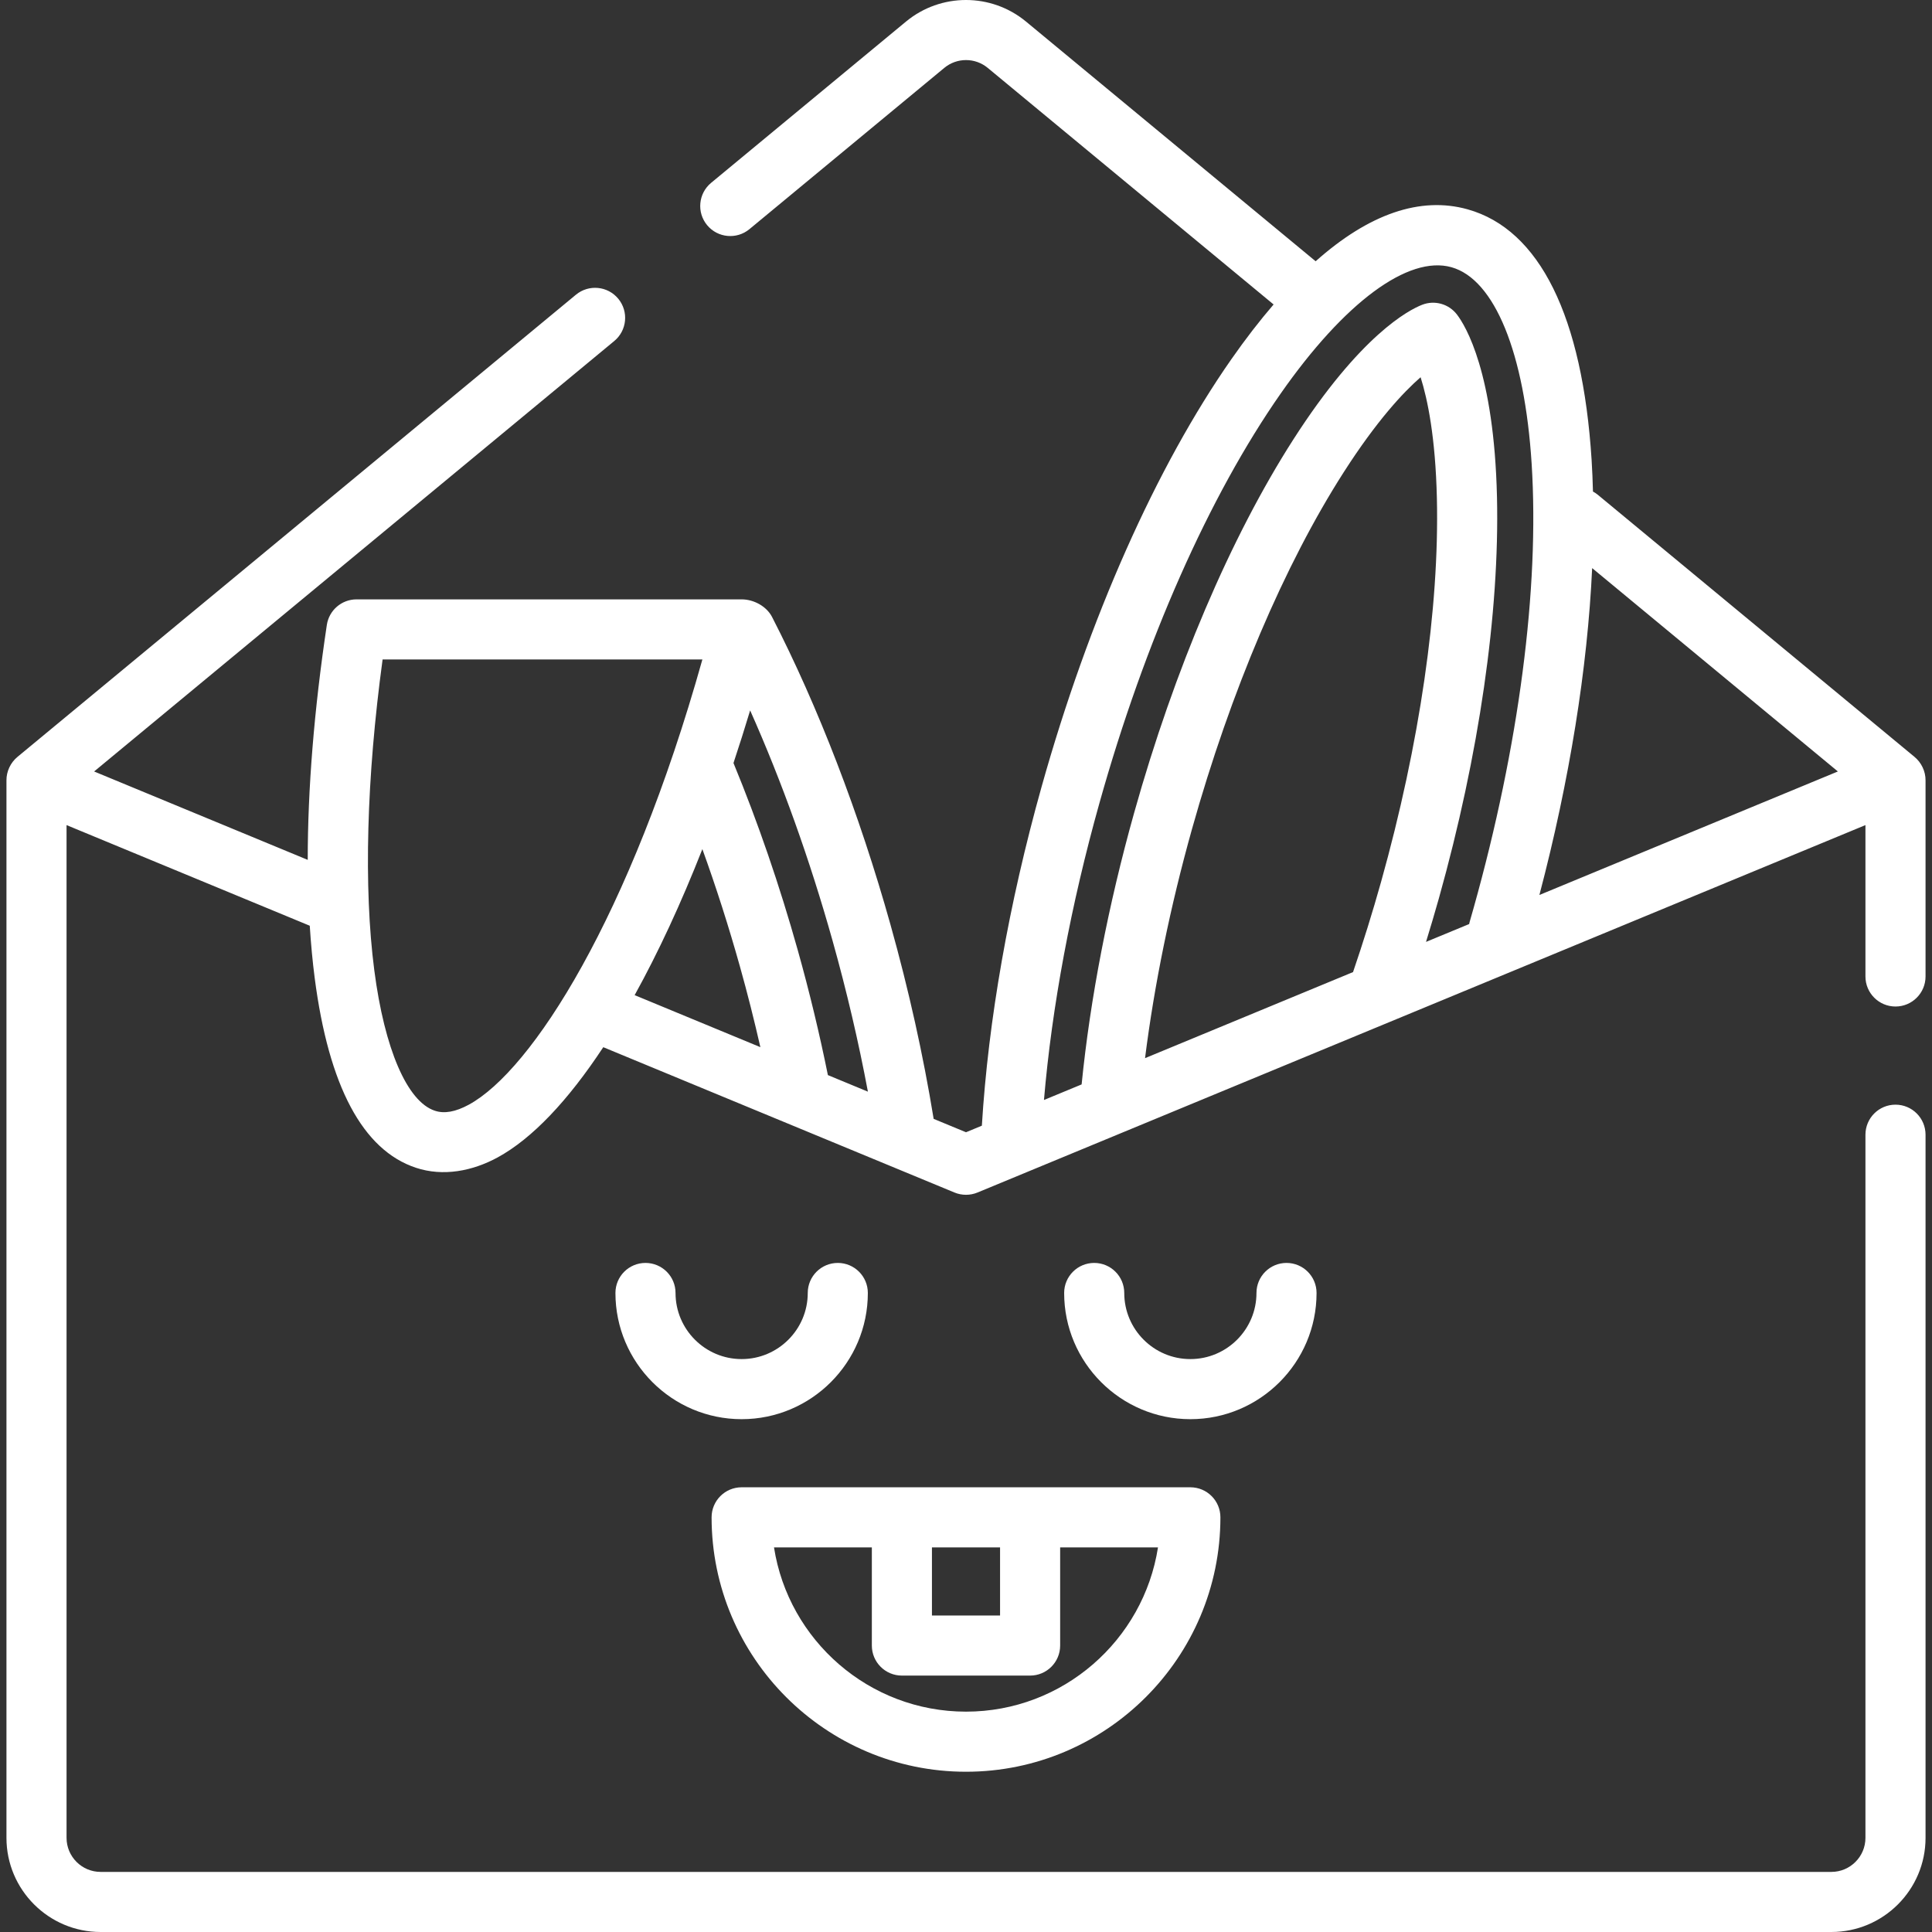 <?xml version="1.0" encoding="iso-8859-1"?>
<!-- Generator: Adobe Illustrator 19.0.0, SVG Export Plug-In . SVG Version: 6.00 Build 0)  -->
<svg xmlns="http://www.w3.org/2000/svg" xmlns:xlink="http://www.w3.org/1999/xlink" version="1.1" id="Layer_1" x="0px" y="0px" viewBox="0 0 511.999 511.999" style="enable-background:new 0 0 511.999 511.999;" xml:space="preserve" width="512px" height="512px">
<rect x="0" y="0" width="511.999" height="511.999" fill="#333333" stroke="none"/>
<g>
	<g>
		<path d="M502.325,266.736c4.399,0,7.963-3.564,7.963-7.963v-51.938c0.028-2.408-1.095-4.762-2.957-6.282l-83.867-69.407    c-0.415-0.343-0.856-0.636-1.313-0.882c-0.076-2.833-0.185-5.634-0.358-8.361c-2.418-38.107-13.777-61.075-32.849-66.423    c-12.536-3.513-26.189,1.214-40.287,13.758L271.908,5.721c-9.22-7.628-22.597-7.628-31.817,0l-51.64,42.737    c-3.387,2.805-3.862,7.824-1.057,11.213c2.805,3.388,7.825,3.861,11.213,1.057l51.641-42.737c3.333-2.761,8.173-2.761,11.508,0    l75.76,62.698c-3.705,4.307-7.429,9.12-11.159,14.458c-19.975,28.579-37.849,68.844-50.333,113.375    c-8.68,30.962-14.129,61.94-15.821,89.796L256,300.057l-8.573-3.547c-2.753-16.859-6.592-34.165-11.448-51.488    c-8.248-29.418-19.093-57.601-31.368-81.504c-1.472-2.867-4.88-4.68-8.069-4.68H94.488c-3.941,0-7.289,2.884-7.875,6.781    c-3.366,22.415-5.062,43.45-5.061,62.254l-56.608-23.424l137.84-114.076c3.387-2.805,3.862-7.824,1.057-11.213    c-2.805-3.388-7.823-3.859-11.213-1.058L4.659,200.56c-1.857,1.519-2.977,3.87-2.948,6.274v280.214    c0,13.758,11.193,24.951,24.951,24.951h458.675c13.758,0,24.951-11.193,24.951-24.951V300.711c0-4.399-3.564-7.963-7.963-7.963    c-4.399,0-7.963,3.564-7.963,7.963v186.337c0,4.976-4.048,9.025-9.025,9.025H26.662c-4.976,0-9.025-4.048-9.025-9.025V218.659    l64.453,26.67c0.307,4.819,0.737,9.456,1.31,13.867c3.725,28.68,12.741,45.59,26.799,50.266    c7.267,2.413,15.036,0.873,21.635-2.712c9.21-5.001,18.749-15.132,28.04-29.235l93.081,38.516c1.937,0.802,4.152,0.802,6.088,0    l235.318-97.373v40.114C494.362,263.171,497.926,266.736,502.325,266.736z M124.233,292.756c-3.528,1.916-6.478,2.439-9.009,1.594    h-0.001c-7.328-2.437-13.321-16.346-16.03-37.204c-2.852-21.96-2.062-51.002,2.199-82.383h84.747    C166.972,243.074,140.978,283.664,124.233,292.756z M168.187,263.722c6.249-11.289,12.293-24.311,17.948-38.7    c3.647,10.086,6.984,20.514,9.973,31.176c1.988,7.088,3.779,14.216,5.399,21.31L168.187,263.722z M219.398,284.911    c-2.209-10.926-4.874-22.02-7.956-33.012c-4.846-17.286-10.588-33.992-17.062-49.691c1.513-4.555,2.989-9.198,4.415-13.944    c8.376,18.789,15.823,39.562,21.849,61.055c3.761,13.417,6.892,26.814,9.358,39.979L219.398,284.911z M358.568,257.614    l-55.12,22.808c2.441-19.412,6.687-40.19,12.443-60.723c10.227-36.479,24.511-70.069,40.223-94.579    c8.731-13.621,15.738-21.123,20.358-25.151c1.852,5.841,3.939,15.892,4.316,32.068c0.682,29.104-4.576,65.224-14.802,101.705    C363.73,241.794,361.231,249.81,358.568,257.614z M390.523,240.621c-0.349,1.248-0.703,2.49-1.061,3.728    c-0.051,0.177-0.087,0.356-0.125,0.534l-11.429,4.729c1.184-3.839,2.329-7.701,3.416-11.572    c10.64-37.958,16.106-75.738,15.389-106.375c-0.771-32.959-8.316-45.313-10.609-48.314c-2.154-2.818-5.912-3.871-9.219-2.584    c-3.52,1.372-16.389,8.005-34.177,35.758c-16.539,25.803-31.508,60.917-42.149,98.875c-6.855,24.452-11.652,49.292-13.919,71.979    l-9.981,4.13c2.094-24.686,7.122-51.664,14.699-78.687c12.012-42.851,29.078-81.403,48.053-108.551    c16.883-24.157,33.795-36.662,45.236-33.456c11.442,3.208,19.389,22.682,21.254,52.095    C407.997,155.964,402.535,197.768,390.523,240.621z M407.956,237.179c7.988-30.346,12.755-60.07,13.98-86.625l65.12,53.893    L407.956,237.179z" fill="#FFFFFF"/>
	</g>
</g>
<g>
	<g>
		<path d="M340.939,334.688c-4.399,0-7.963,3.564-7.963,7.963c0,9.66-7.859,17.519-17.519,17.519    c-9.66,0-17.519-7.859-17.519-17.519c0-4.399-3.564-7.963-7.963-7.963c-4.399,0-7.963,3.564-7.963,7.963    c0,18.441,15.004,33.445,33.445,33.445s33.445-15.004,33.445-33.445C348.902,338.253,345.338,334.688,340.939,334.688z" fill="#FFFFFF"/>
	</g>
</g>
<g>
	<g>
		<path d="M222.024,334.688c-4.399,0-7.963,3.564-7.963,7.963c0,9.66-7.859,17.519-17.519,17.519s-17.519-7.859-17.519-17.519    c0-4.399-3.564-7.963-7.963-7.963c-4.399,0-7.963,3.564-7.963,7.963c0,18.441,15.004,33.445,33.445,33.445    c18.441,0,33.445-15.004,33.445-33.445C229.987,338.253,226.422,334.688,222.024,334.688z" fill="#FFFFFF"/>
	</g>
</g>
<g>
	<g>
		<path d="M315.457,394.146H196.542c-4.399,0-7.963,3.564-7.963,7.963c0,37.175,30.245,67.421,67.421,67.421    s67.421-30.245,67.421-67.421C323.42,397.71,319.856,394.146,315.457,394.146z M246.975,410.072h18.05v18.05h-18.05V410.072z     M255.999,453.604c-25.687,0-47.042-18.904-50.88-43.532h25.929v26.013c0,4.399,3.564,7.963,7.963,7.963h33.976    c4.399,0,7.963-3.564,7.963-7.963v-26.013h25.929C303.041,434.7,281.686,453.604,255.999,453.604z" fill="#FFFFFF"/>
	</g>
</g>
<g>
</g>
<g>
</g>
<g>
</g>
<g>
</g>
<g>
</g>
<g>
</g>
<g>
</g>
<g>
</g>
<g>
</g>
<g>
</g>
<g>
</g>
<g>
</g>
<g>
</g>
<g>
</g>
<g>
</g>
</svg>
